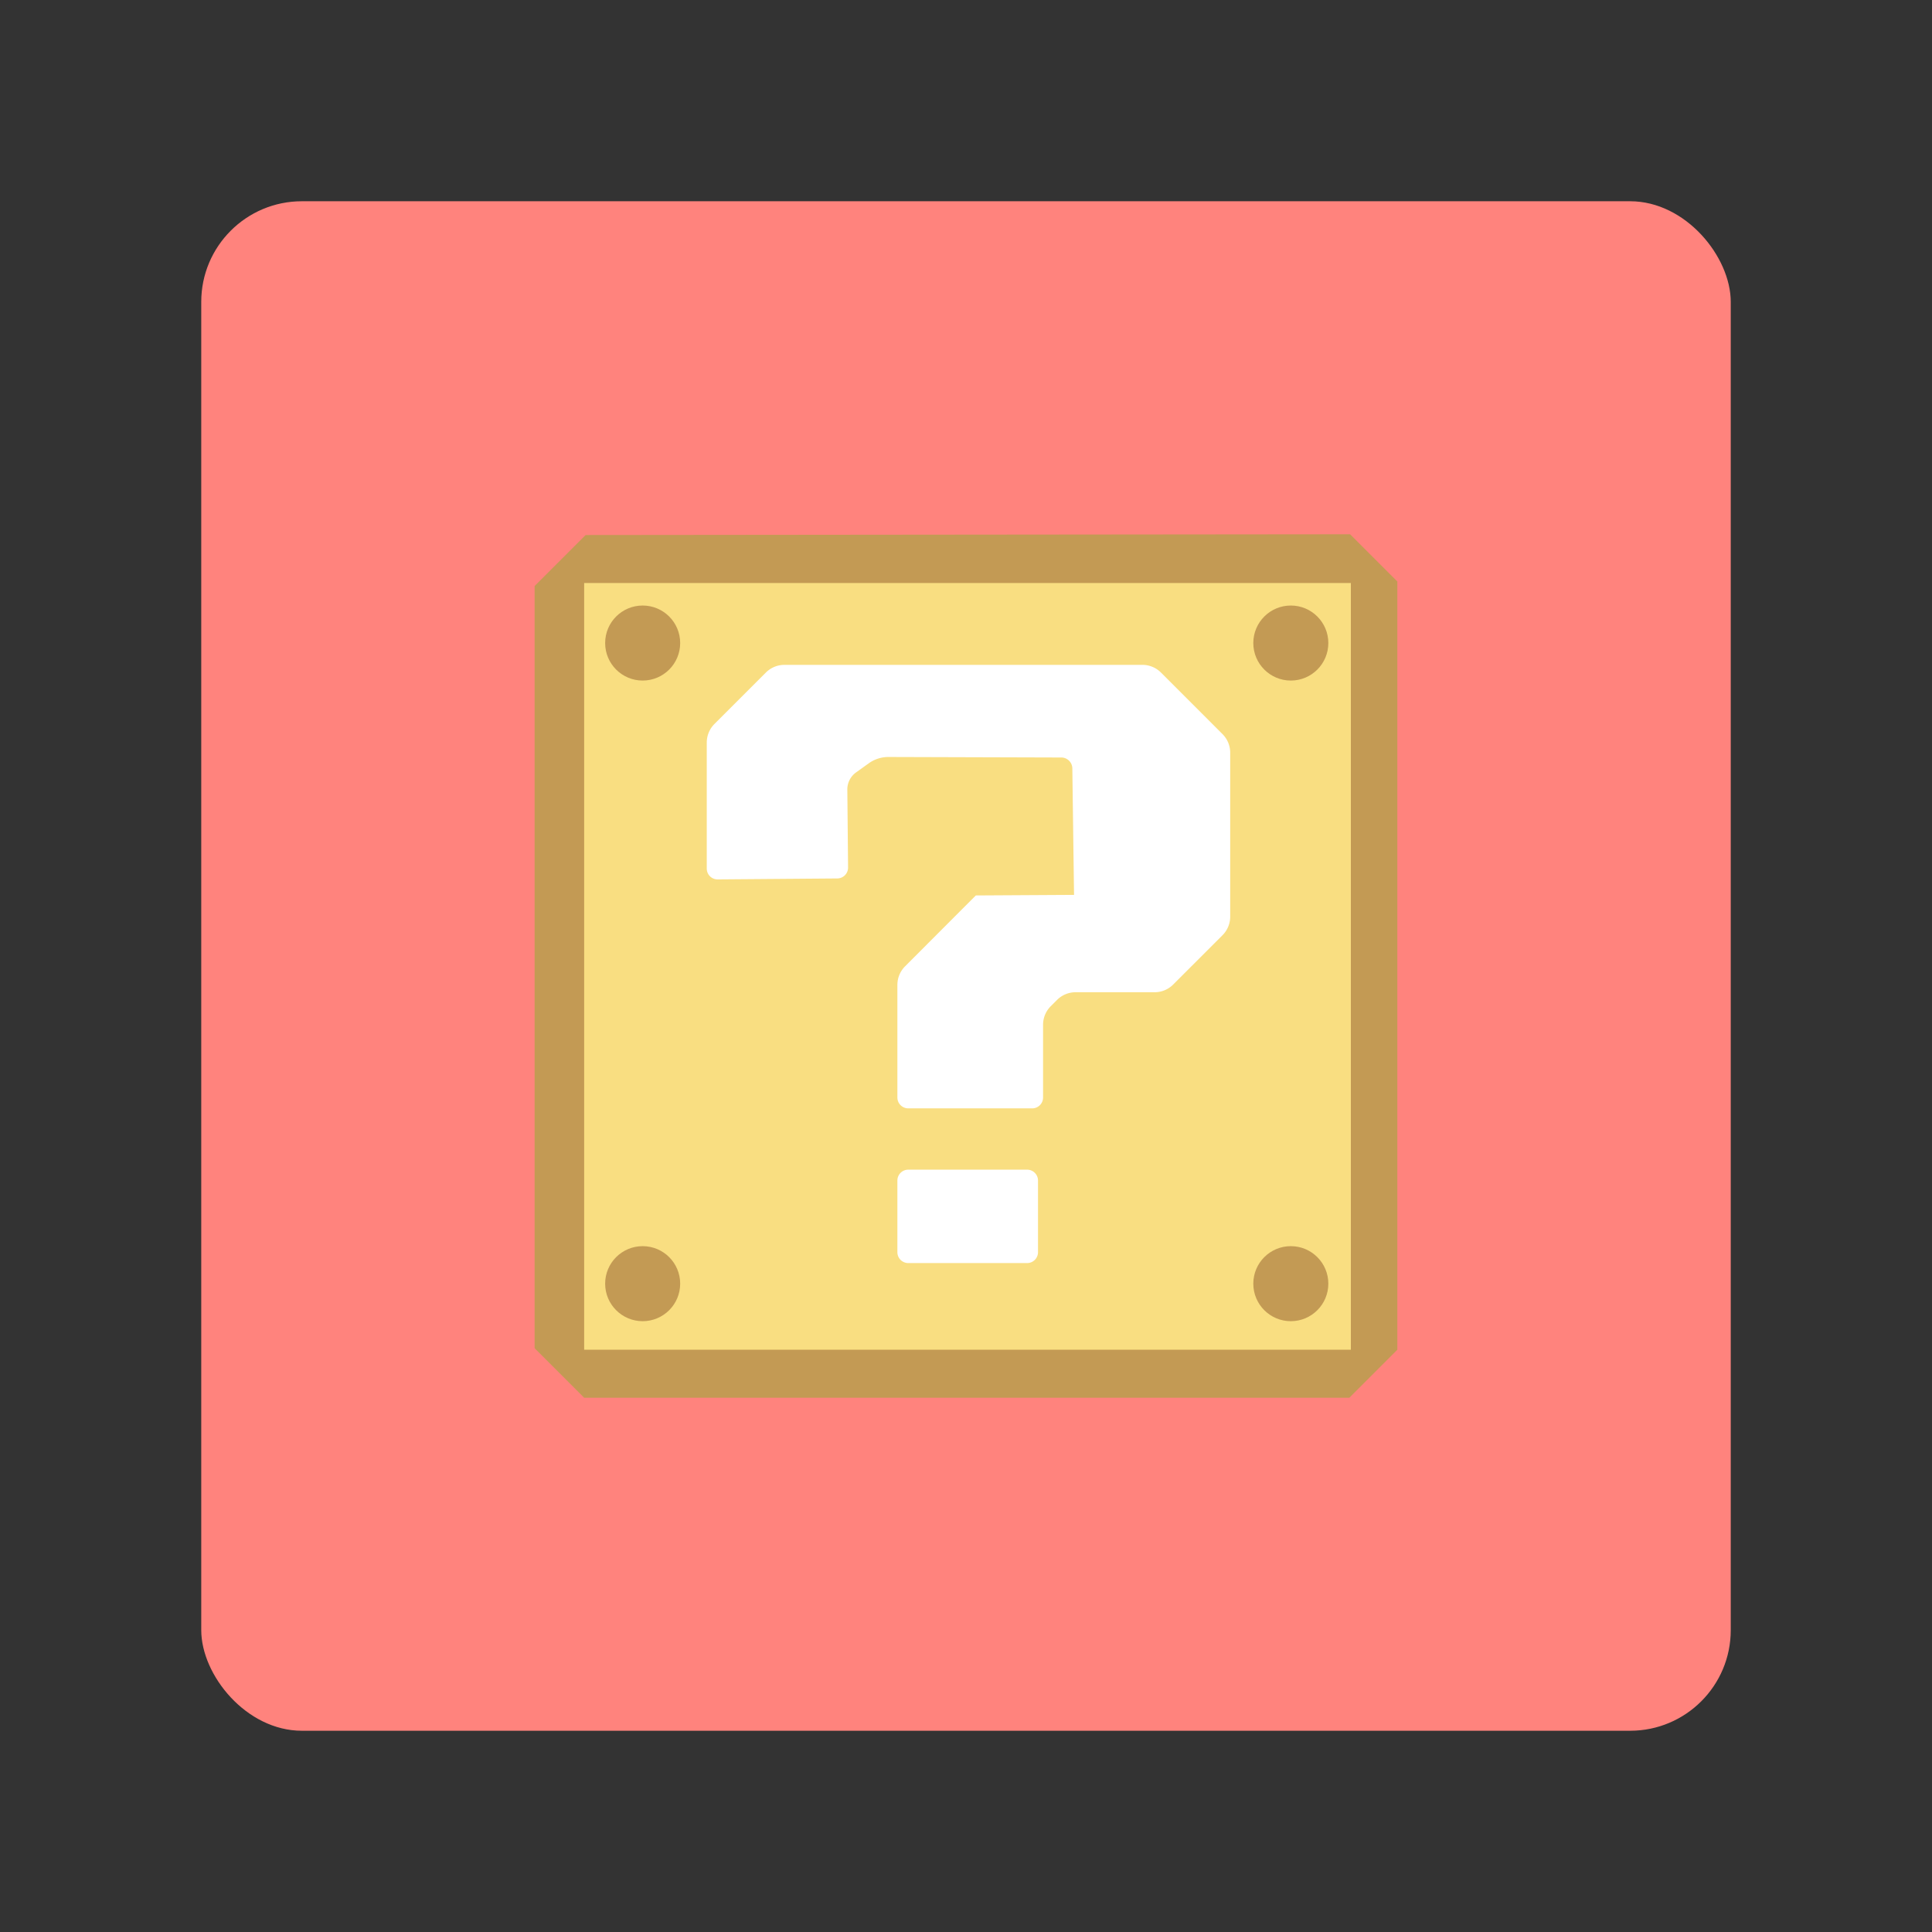 <?xml version="1.0" encoding="UTF-8"?>
<svg version="1.1" viewBox="0 0 192 192" xmlns="http://www.w3.org/2000/svg">
 <rect x="0" y="0" width="192" height="192" fill="#333333" stroke="none"/>
 <rect class="a" x="20" y="20" width="152" height="152" rx="10" style="fill:#ff837d"/>
 <path d="m58.201 53.169-5.07 5.07v75.746l4.92 4.92h76.045l4.771-4.771v-76.343l-4.697-4.697z" style="fill:#c39a54;stroke-linecap:round;stroke-linejoin:round;stroke-width:2.699"/>
 <rect x="58.052" y="57.94" width="76.194" height="76.194" style="fill:#f9de81;stroke-linecap:round;stroke-linejoin:round;stroke-width:2.699"/>
 <circle cx="63.867" cy="63.905" r="3.728" style="fill:#c39a54;stroke-linecap:round;stroke-linejoin:round;stroke-width:2.699"/>
 <circle cx="128.28" cy="63.905" r="3.728" style="fill:#c39a54;stroke-linecap:round;stroke-linejoin:round;stroke-width:2.699"/>
 <circle cx="63.867" cy="127.57" r="3.728" style="fill:#c39a54;stroke-linecap:round;stroke-linejoin:round;stroke-width:2.699"/>
 <circle cx="128.28" cy="127.57" r="3.728" style="fill:#c39a54;stroke-linecap:round;stroke-linejoin:round;stroke-width:2.699"/>
 <path transform="matrix(.54 0 0 .54 205.67 47.056)" d="m-183.21 77.548-0.314-23.276a2.033 2.033 44.699 0 0-2.027-2.006l-31.807-0.095a6.189 6.189 162.26 0 0-3.625 1.16l-2.344 1.681a3.85 3.85 116.9 0 0-1.606 3.166l0.137 14.331a1.997 1.997 134.5 0 1-1.981 2.016l-22.023 0.175a1.984 1.984 44.772 0 1-2-1.984v-23.207a4.828 4.828 112.5 0 1 1.414-3.414l9.463-9.463a4.828 4.828 157.5 0 1 3.414-1.414h65.882a4.828 4.828 22.5 0 1 3.414 1.414l11.328 11.328a4.828 4.828 67.5 0 1 1.414 3.414v30.181a4.828 4.828 112.5 0 1-1.414 3.414l-9.083 9.083a4.828 4.828 157.5 0 1-3.414 1.414h-14.541a4.828 4.828 157.5 0 0-3.414 1.414l-1.159 1.159a4.828 4.828 112.5 0 0-1.414 3.414v13.384a2 2 135 0 1-2 2h-22.81a2 2 45 0 1-2-2v-20.721a4.835 4.835 112.47 0 1 1.413-3.416l13.022-13.047" style="fill:#fff;stroke-linecap:round;stroke-linejoin:round;stroke-width:5"/>
 <path transform="matrix(.54 0 0 .54 205.67 47.056)" d="m-215.72 130.12v13.188a2 2 45 0 0 2 2h21.879a2 2 135 0 0 2-2v-13.188a2 2 45 0 0-2-2h-21.879a2 2 135 0 0-2 2z" style="fill:#fff;stroke-linecap:round;stroke-linejoin:round;stroke-width:5"/>
</svg>
